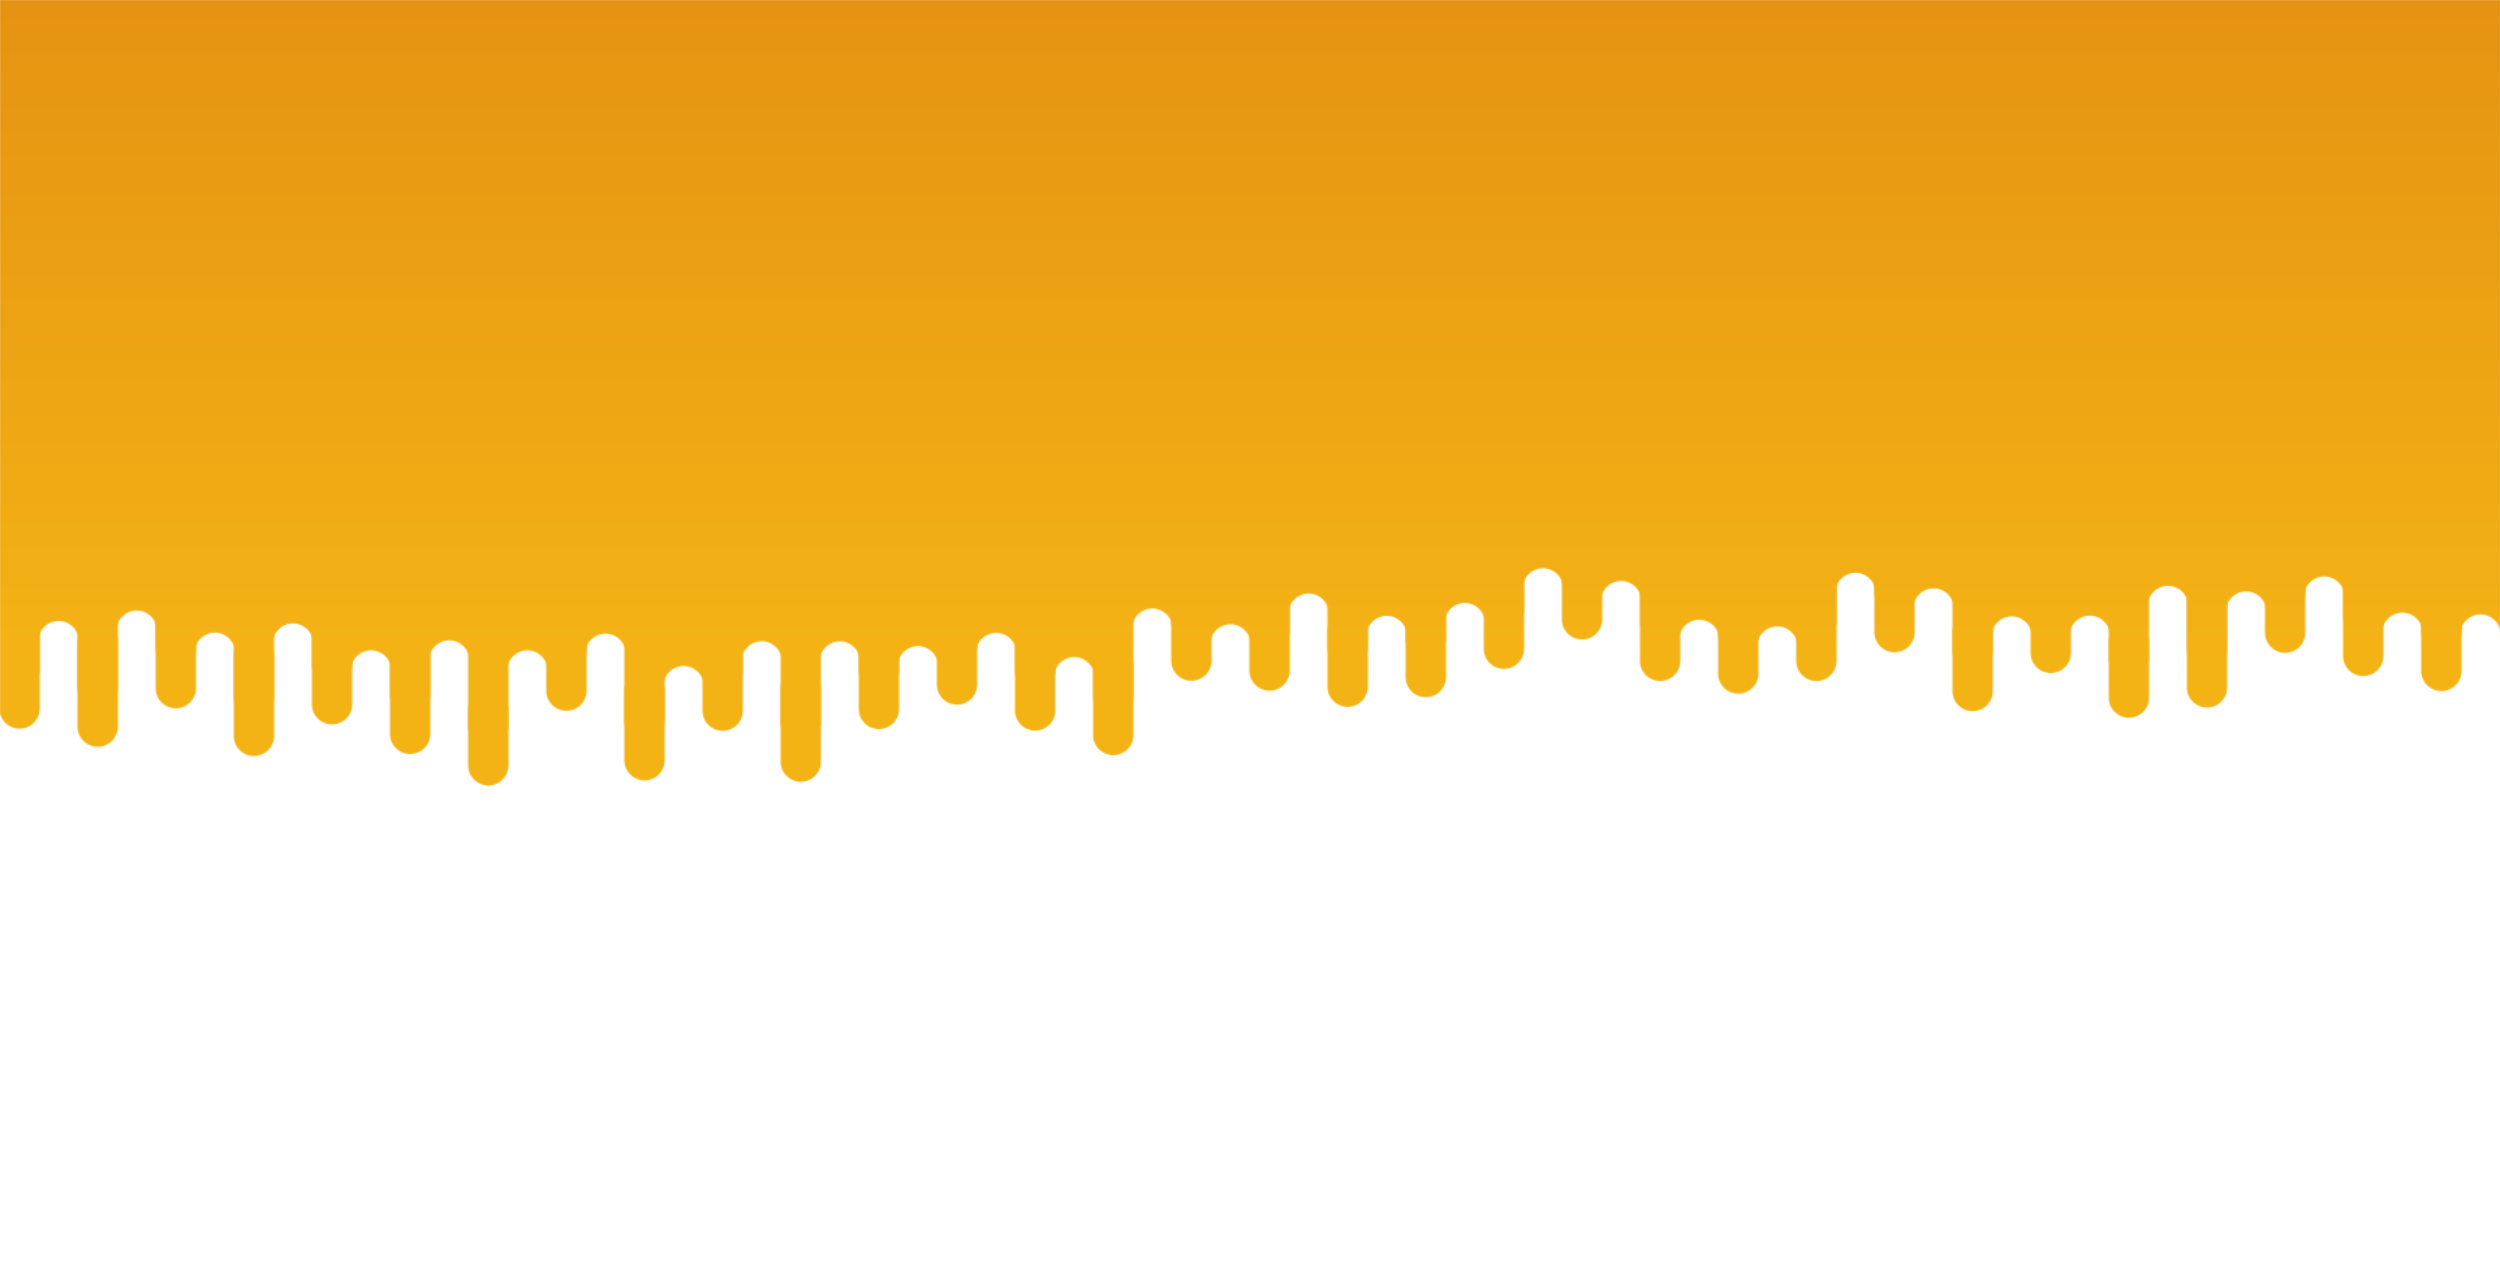 <svg xmlns="http://www.w3.org/2000/svg" viewBox="0 0 1920 980" preserveAspectRatio="xMidYMid" width="1920" height="980" style="shape-rendering: auto; display: block; background: rgb(84, 51, 25);" xmlns:xlink="http://www.w3.org/1999/xlink"><g><defs>
  <linearGradient gradientUnits="userSpaceOnUse" y2="505.2" y1="0" x2="0" x1="0" id="ldbk-photon-1bqcirwoday-lg">
    <stop offset="0" stop-color="#e59312"></stop>
    <stop offset="1" stop-color="#f4b315"></stop>
  </linearGradient>
  <mask id="ldbk-photon-1bqcirwoday-mask">
  <g><path fill="#fff" d="M-0.5 -300 L-0.5 544.118 A15 15 0 0 0 30.5 544.118 L30.5 -300">
  <animateTransform begin="0s" values="0 0;0 29.997;0 0" keySplines="0.5 0 0.5 1;0.5 0 0.5 1" calcMode="spline" keyTimes="0;0.5;1" repeatCount="indefinite" dur="1.587s" type="translate" attributeName="transform"></animateTransform>
</path><path fill="#fff" d="M-0.5 482.356 L-0.5 514.118 A15 15 0 0 0 30.5 514.118 L30.5 482.356 A15 15 0 0 0 -0.5 482.356">
  <animateTransform begin="0s" values="0 0;0 947.95" keyTimes="0;1" repeatCount="indefinite" dur="4.762s" type="translate" attributeName="transform"></animateTransform>
  <animate begin="0s" values="1;1;0" keyTimes="0;0.3;1" repeatCount="indefinite" dur="4.762s" attributeName="opacity"></animate>
</path><path fill="#fff" d="M29.5 -300 L29.5 492.427 A15 15 0 0 1 60.5 492.427 L60.5 -300">
  <animateTransform begin="-0.223s" values="0 0;0 -30.094;0 0" keySplines="0.5 0 0.5 1;0.5 0 0.5 1" calcMode="spline" keyTimes="0;0.5;1" repeatCount="indefinite" dur="2.381s" type="translate" attributeName="transform"></animateTransform>
</path><path fill="#000" d="M29.5 -64.393 L29.5 -30 A15 15 0 0 0 60.5 -30 L60.5 -64.393 A15 15 0 0 0 29.5 -64.393">
  <animateTransform begin="-0.223s" values="0;0" keyTimes="0;1" repeatCount="indefinite" dur="2.381s" type="translate" attributeName="transform"></animateTransform>
  <animate begin="-0.223s" values="1;1;0" keyTimes="0;0.3;1" repeatCount="indefinite" dur="2.381s" attributeName="opacity"></animate>
</path><path fill="#fff" d="M59.5 -300 L59.5 558.037 A15 15 0 0 0 90.5 558.037 L90.5 -300">
  <animateTransform begin="-0.446s" values="0 0;0 39.905;0 0" keySplines="0.5 0 0.5 1;0.5 0 0.5 1" calcMode="spline" keyTimes="0;0.5;1" repeatCount="indefinite" dur="4.762s" type="translate" attributeName="transform"></animateTransform>
</path><path fill="#fff" d="M59.5 492.144 L59.5 528.037 A15 15 0 0 0 90.5 528.037 L90.5 492.144 A15 15 0 0 0 59.5 492.144">
  <animateTransform begin="-0.446s" values="0 0;0 937.761" keyTimes="0;1" repeatCount="indefinite" dur="2.381s" type="translate" attributeName="transform"></animateTransform>
  <animate begin="-0.446s" values="1;1;0" keyTimes="0;0.3;1" repeatCount="indefinite" dur="2.381s" attributeName="opacity"></animate>
</path><path fill="#fff" d="M89.5 -300 L89.5 484.377 A15 15 0 0 1 120.5 484.377 L120.5 -300">
  <animateTransform begin="-0.67s" values="0 0;0 -26.122;0 0" keySplines="0.5 0 0.5 1;0.5 0 0.5 1" calcMode="spline" keyTimes="0;0.5;1" repeatCount="indefinite" dur="1.587s" type="translate" attributeName="transform"></animateTransform>
</path><path fill="#000" d="M89.5 -41.592 L89.5 -30 A15 15 0 0 0 120.5 -30 L120.5 -41.592 A15 15 0 0 0 89.5 -41.592">
  <animateTransform begin="-0.67s" values="0;0" keyTimes="0;1" repeatCount="indefinite" dur="2.381s" type="translate" attributeName="transform"></animateTransform>
  <animate begin="-0.67s" values="1;1;0" keyTimes="0;0.3;1" repeatCount="indefinite" dur="2.381s" attributeName="opacity"></animate>
</path><path fill="#fff" d="M119.5 -300 L119.5 528.484 A15 15 0 0 0 150.5 528.484 L150.5 -300">
  <animateTransform begin="-0.893s" values="0 0;0 43.784;0 0" keySplines="0.5 0 0.5 1;0.5 0 0.5 1" calcMode="spline" keyTimes="0;0.5;1" repeatCount="indefinite" dur="4.762s" type="translate" attributeName="transform"></animateTransform>
</path><path fill="#fff" d="M119.5 469.103 L119.5 498.484 A15 15 0 0 0 150.5 498.484 L150.5 469.103 A15 15 0 0 0 119.5 469.103">
  <animateTransform begin="-0.893s" values="0 0;0 931.493" keyTimes="0;1" repeatCount="indefinite" dur="4.762s" type="translate" attributeName="transform"></animateTransform>
  <animate begin="-0.893s" values="1;1;0" keyTimes="0;0.3;1" repeatCount="indefinite" dur="4.762s" attributeName="opacity"></animate>
</path><path fill="#fff" d="M149.5 -300 L149.5 501.346 A15 15 0 0 1 180.5 501.346 L180.5 -300">
  <animateTransform begin="-1.116s" values="0 0;0 -37.196;0 0" keySplines="0.5 0 0.5 1;0.5 0 0.5 1" calcMode="spline" keyTimes="0;0.5;1" repeatCount="indefinite" dur="1.587s" type="translate" attributeName="transform"></animateTransform>
</path><path fill="#000" d="M149.5 -41.701 L149.5 -30 A15 15 0 0 0 180.5 -30 L180.5 -41.701 A15 15 0 0 0 149.5 -41.701">
  <animateTransform begin="-1.116s" values="0;0" keyTimes="0;1" repeatCount="indefinite" dur="4.762s" type="translate" attributeName="transform"></animateTransform>
  <animate begin="-1.116s" values="1;1;0" keyTimes="0;0.3;1" repeatCount="indefinite" dur="4.762s" attributeName="opacity"></animate>
</path><path fill="#fff" d="M179.5 -300 L179.5 565.113 A15 15 0 0 0 210.5 565.113 L210.5 -300">
  <animateTransform begin="-1.339s" values="0 0;0 45.289;0 0" keySplines="0.5 0 0.5 1;0.5 0 0.5 1" calcMode="spline" keyTimes="0;0.5;1" repeatCount="indefinite" dur="1.587s" type="translate" attributeName="transform"></animateTransform>
</path><path fill="#fff" d="M179.5 502.877 L179.5 535.113 A15 15 0 0 0 210.5 535.113 L210.5 502.877 A15 15 0 0 0 179.5 502.877">
  <animateTransform begin="-1.339s" values="0 0;0 1029.211" keyTimes="0;1" repeatCount="indefinite" dur="2.381s" type="translate" attributeName="transform"></animateTransform>
  <animate begin="-1.339s" values="1;1;0" keyTimes="0;0.3;1" repeatCount="indefinite" dur="2.381s" attributeName="opacity"></animate>
</path><path fill="#fff" d="M209.5 -300 L209.5 494.314 A15 15 0 0 1 240.5 494.314 L240.5 -300">
  <animateTransform begin="-1.562s" values="0 0;0 -43.963;0 0" keySplines="0.5 0 0.5 1;0.5 0 0.5 1" calcMode="spline" keyTimes="0;0.5;1" repeatCount="indefinite" dur="2.381s" type="translate" attributeName="transform"></animateTransform>
</path><path fill="#000" d="M209.5 -61.03 L209.5 -30 A15 15 0 0 0 240.5 -30 L240.5 -61.03 A15 15 0 0 0 209.5 -61.03">
  <animateTransform begin="-1.562s" values="0;0" keyTimes="0;1" repeatCount="indefinite" dur="2.381s" type="translate" attributeName="transform"></animateTransform>
  <animate begin="-1.562s" values="1;1;0" keyTimes="0;0.3;1" repeatCount="indefinite" dur="2.381s" attributeName="opacity"></animate>
</path><path fill="#fff" d="M239.5 -300 L239.5 540.829 A15 15 0 0 0 270.5 540.829 L270.5 -300">
  <animateTransform begin="-1.786s" values="0 0;0 36.495;0 0" keySplines="0.5 0 0.5 1;0.5 0 0.5 1" calcMode="spline" keyTimes="0;0.5;1" repeatCount="indefinite" dur="4.762s" type="translate" attributeName="transform"></animateTransform>
</path><path fill="#fff" d="M239.5 473.51 L239.5 510.829 A15 15 0 0 0 270.5 510.829 L270.5 473.51 A15 15 0 0 0 239.5 473.51">
  <animateTransform begin="-1.786s" values="0 0;0 813.492" keyTimes="0;1" repeatCount="indefinite" dur="4.762s" type="translate" attributeName="transform"></animateTransform>
  <animate begin="-1.786s" values="1;1;0" keyTimes="0;0.3;1" repeatCount="indefinite" dur="4.762s" attributeName="opacity"></animate>
</path><path fill="#fff" d="M269.5 -300 L269.5 514.969 A15 15 0 0 1 300.5 514.969 L300.5 -300">
  <animateTransform begin="-2.009s" values="0 0;0 -34.831;0 0" keySplines="0.5 0 0.5 1;0.5 0 0.5 1" calcMode="spline" keyTimes="0;0.5;1" repeatCount="indefinite" dur="4.762s" type="translate" attributeName="transform"></animateTransform>
</path><path fill="#000" d="M269.5 -49.697 L269.5 -30 A15 15 0 0 0 300.5 -30 L300.5 -49.697 A15 15 0 0 0 269.5 -49.697">
  <animateTransform begin="-2.009s" values="0;0" keyTimes="0;1" repeatCount="indefinite" dur="1.587s" type="translate" attributeName="transform"></animateTransform>
  <animate begin="-2.009s" values="1;1;0" keyTimes="0;0.3;1" repeatCount="indefinite" dur="1.587s" attributeName="opacity"></animate>
</path><path fill="#fff" d="M299.5 -300 L299.5 563.561 A15 15 0 0 0 330.5 563.561 L330.5 -300">
  <animateTransform begin="-2.232s" values="0 0;0 29.07;0 0" keySplines="0.5 0 0.5 1;0.5 0 0.5 1" calcMode="spline" keyTimes="0;0.5;1" repeatCount="indefinite" dur="4.762s" type="translate" attributeName="transform"></animateTransform>
</path><path fill="#fff" d="M299.5 499.979 L299.5 533.561 A15 15 0 0 0 330.5 533.561 L330.5 499.979 A15 15 0 0 0 299.5 499.979">
  <animateTransform begin="-2.232s" values="0 0;0 943.074" keyTimes="0;1" repeatCount="indefinite" dur="4.762s" type="translate" attributeName="transform"></animateTransform>
  <animate begin="-2.232s" values="1;1;0" keyTimes="0;0.3;1" repeatCount="indefinite" dur="4.762s" attributeName="opacity"></animate>
</path><path fill="#fff" d="M329.5 -300 L329.5 507.32 A15 15 0 0 1 360.5 507.32 L360.5 -300">
  <animateTransform begin="-2.455s" values="0 0;0 -37.411;0 0" keySplines="0.5 0 0.5 1;0.5 0 0.5 1" calcMode="spline" keyTimes="0;0.5;1" repeatCount="indefinite" dur="4.762s" type="translate" attributeName="transform"></animateTransform>
</path><path fill="#000" d="M329.5 -58.879 L329.5 -30 A15 15 0 0 0 360.5 -30 L360.5 -58.879 A15 15 0 0 0 329.5 -58.879">
  <animateTransform begin="-2.455s" values="0;0" keyTimes="0;1" repeatCount="indefinite" dur="2.381s" type="translate" attributeName="transform"></animateTransform>
  <animate begin="-2.455s" values="1;1;0" keyTimes="0;0.3;1" repeatCount="indefinite" dur="2.381s" attributeName="opacity"></animate>
</path><path fill="#fff" d="M359.5 -300 L359.5 587.687 A15 15 0 0 0 390.5 587.687 L390.5 -300">
  <animateTransform begin="-2.679s" values="0 0;0 29.213;0 0" keySplines="0.5 0 0.5 1;0.5 0 0.5 1" calcMode="spline" keyTimes="0;0.5;1" repeatCount="indefinite" dur="4.762s" type="translate" attributeName="transform"></animateTransform>
</path><path fill="#fff" d="M359.5 545.29 L359.5 557.687 A15 15 0 0 0 390.5 557.687 L390.5 545.29 A15 15 0 0 0 359.5 545.29">
  <animateTransform begin="-2.679s" values="0 0;0 1049.498" keyTimes="0;1" repeatCount="indefinite" dur="4.762s" type="translate" attributeName="transform"></animateTransform>
  <animate begin="-2.679s" values="1;1;0" keyTimes="0;0.3;1" repeatCount="indefinite" dur="4.762s" attributeName="opacity"></animate>
</path><path fill="#fff" d="M389.5 -300 L389.5 514.973 A15 15 0 0 1 420.5 514.973 L420.5 -300">
  <animateTransform begin="-2.902s" values="0 0;0 -30.221;0 0" keySplines="0.5 0 0.5 1;0.5 0 0.5 1" calcMode="spline" keyTimes="0;0.5;1" repeatCount="indefinite" dur="4.762s" type="translate" attributeName="transform"></animateTransform>
</path><path fill="#000" d="M389.5 -50.975 L389.5 -30 A15 15 0 0 0 420.5 -30 L420.5 -50.975 A15 15 0 0 0 389.5 -50.975">
  <animateTransform begin="-2.902s" values="0;0" keyTimes="0;1" repeatCount="indefinite" dur="1.587s" type="translate" attributeName="transform"></animateTransform>
  <animate begin="-2.902s" values="1;1;0" keyTimes="0;0.3;1" repeatCount="indefinite" dur="1.587s" attributeName="opacity"></animate>
</path><path fill="#fff" d="M419.5 -300 L419.5 530.387 A15 15 0 0 0 450.5 530.387 L450.5 -300">
  <animateTransform begin="-3.125s" values="0 0;0 41.339;0 0" keySplines="0.5 0 0.5 1;0.5 0 0.5 1" calcMode="spline" keyTimes="0;0.5;1" repeatCount="indefinite" dur="4.762s" type="translate" attributeName="transform"></animateTransform>
</path><path fill="#fff" d="M419.5 479.199 L419.5 500.387 A15 15 0 0 0 450.5 500.387 L450.5 479.199 A15 15 0 0 0 419.5 479.199">
  <animateTransform begin="-3.125s" values="0 0;0 1141.278" keyTimes="0;1" repeatCount="indefinite" dur="1.587s" type="translate" attributeName="transform"></animateTransform>
  <animate begin="-3.125s" values="1;1;0" keyTimes="0;0.3;1" repeatCount="indefinite" dur="1.587s" attributeName="opacity"></animate>
</path><path fill="#fff" d="M449.5 -300 L449.5 502.119 A15 15 0 0 1 480.5 502.119 L480.5 -300">
  <animateTransform begin="-3.348s" values="0 0;0 -42.062;0 0" keySplines="0.5 0 0.5 1;0.5 0 0.5 1" calcMode="spline" keyTimes="0;0.5;1" repeatCount="indefinite" dur="2.381s" type="translate" attributeName="transform"></animateTransform>
</path><path fill="#000" d="M449.5 -65.891 L449.5 -30 A15 15 0 0 0 480.5 -30 L480.5 -65.891 A15 15 0 0 0 449.5 -65.891">
  <animateTransform begin="-3.348s" values="0;0" keyTimes="0;1" repeatCount="indefinite" dur="1.587s" type="translate" attributeName="transform"></animateTransform>
  <animate begin="-3.348s" values="1;1;0" keyTimes="0;0.3;1" repeatCount="indefinite" dur="1.587s" attributeName="opacity"></animate>
</path><path fill="#fff" d="M479.5 -300 L479.5 583.846 A15 15 0 0 0 510.5 583.846 L510.5 -300">
  <animateTransform begin="-3.571s" values="0 0;0 36.063;0 0" keySplines="0.5 0 0.5 1;0.5 0 0.5 1" calcMode="spline" keyTimes="0;0.5;1" repeatCount="indefinite" dur="4.762s" type="translate" attributeName="transform"></animateTransform>
</path><path fill="#fff" d="M479.5 530.045 L479.5 553.846 A15 15 0 0 0 510.5 553.846 L510.5 530.045 A15 15 0 0 0 479.5 530.045">
  <animateTransform begin="-3.571s" values="0 0;0 913.771" keyTimes="0;1" repeatCount="indefinite" dur="1.587s" type="translate" attributeName="transform"></animateTransform>
  <animate begin="-3.571s" values="1;1;0" keyTimes="0;0.3;1" repeatCount="indefinite" dur="1.587s" attributeName="opacity"></animate>
</path><path fill="#fff" d="M509.5 -300 L509.5 526.965 A15 15 0 0 1 540.5 526.965 L540.5 -300">
  <animateTransform begin="-3.795s" values="0 0;0 -38.141;0 0" keySplines="0.5 0 0.5 1;0.5 0 0.5 1" calcMode="spline" keyTimes="0;0.5;1" repeatCount="indefinite" dur="2.381s" type="translate" attributeName="transform"></animateTransform>
</path><path fill="#000" d="M509.5 -46.22 L509.5 -30 A15 15 0 0 0 540.5 -30 L540.5 -46.22 A15 15 0 0 0 509.5 -46.22">
  <animateTransform begin="-3.795s" values="0;0" keyTimes="0;1" repeatCount="indefinite" dur="2.381s" type="translate" attributeName="transform"></animateTransform>
  <animate begin="-3.795s" values="1;1;0" keyTimes="0;0.3;1" repeatCount="indefinite" dur="2.381s" attributeName="opacity"></animate>
</path><path fill="#fff" d="M539.5 -300 L539.5 545.74 A15 15 0 0 0 570.5 545.74 L570.5 -300">
  <animateTransform begin="-4.018s" values="0 0;0 34.339;0 0" keySplines="0.5 0 0.5 1;0.5 0 0.5 1" calcMode="spline" keyTimes="0;0.5;1" repeatCount="indefinite" dur="2.381s" type="translate" attributeName="transform"></animateTransform>
</path><path fill="#fff" d="M539.5 503.581 L539.5 515.74 A15 15 0 0 0 570.5 515.74 L570.5 503.581 A15 15 0 0 0 539.5 503.581">
  <animateTransform begin="-4.018s" values="0 0;0 809.819" keyTimes="0;1" repeatCount="indefinite" dur="4.762s" type="translate" attributeName="transform"></animateTransform>
  <animate begin="-4.018s" values="1;1;0" keyTimes="0;0.3;1" repeatCount="indefinite" dur="4.762s" attributeName="opacity"></animate>
</path><path fill="#fff" d="M569.5 -300 L569.5 507.968 A15 15 0 0 1 600.5 507.968 L600.5 -300">
  <animateTransform begin="-4.241s" values="0 0;0 -30.535;0 0" keySplines="0.5 0 0.5 1;0.5 0 0.5 1" calcMode="spline" keyTimes="0;0.5;1" repeatCount="indefinite" dur="2.381s" type="translate" attributeName="transform"></animateTransform>
</path><path fill="#000" d="M569.5 -51.584 L569.5 -30 A15 15 0 0 0 600.5 -30 L600.5 -51.584 A15 15 0 0 0 569.5 -51.584">
  <animateTransform begin="-4.241s" values="0;0" keyTimes="0;1" repeatCount="indefinite" dur="1.587s" type="translate" attributeName="transform"></animateTransform>
  <animate begin="-4.241s" values="1;1;0" keyTimes="0;0.3;1" repeatCount="indefinite" dur="1.587s" attributeName="opacity"></animate>
</path><path fill="#fff" d="M599.5 -300 L599.5 584.879 A15 15 0 0 0 630.5 584.879 L630.5 -300">
  <animateTransform begin="-4.464s" values="0 0;0 35.841;0 0" keySplines="0.5 0 0.5 1;0.5 0 0.5 1" calcMode="spline" keyTimes="0;0.5;1" repeatCount="indefinite" dur="4.762s" type="translate" attributeName="transform"></animateTransform>
</path><path fill="#fff" d="M599.5 528.689 L599.5 554.879 A15 15 0 0 0 630.5 554.879 L630.5 528.689 A15 15 0 0 0 599.5 528.689">
  <animateTransform begin="-4.464s" values="0 0;0 799.46" keyTimes="0;1" repeatCount="indefinite" dur="1.587s" type="translate" attributeName="transform"></animateTransform>
  <animate begin="-4.464s" values="1;1;0" keyTimes="0;0.3;1" repeatCount="indefinite" dur="1.587s" attributeName="opacity"></animate>
</path><path fill="#fff" d="M629.5 -300 L629.5 508.085 A15 15 0 0 1 660.5 508.085 L660.5 -300">
  <animateTransform begin="-4.688s" values="0 0;0 -35.809;0 0" keySplines="0.5 0 0.5 1;0.5 0 0.5 1" calcMode="spline" keyTimes="0;0.5;1" repeatCount="indefinite" dur="1.587s" type="translate" attributeName="transform"></animateTransform>
</path><path fill="#000" d="M629.5 -46.891 L629.5 -30 A15 15 0 0 0 660.5 -30 L660.5 -46.891 A15 15 0 0 0 629.5 -46.891">
  <animateTransform begin="-4.688s" values="0;0" keyTimes="0;1" repeatCount="indefinite" dur="2.381s" type="translate" attributeName="transform"></animateTransform>
  <animate begin="-4.688s" values="1;1;0" keyTimes="0;0.3;1" repeatCount="indefinite" dur="2.381s" attributeName="opacity"></animate>
</path><path fill="#fff" d="M659.5 -300 L659.5 544.42 A15 15 0 0 0 690.5 544.42 L690.5 -300">
  <animateTransform begin="-4.911s" values="0 0;0 42.278;0 0" keySplines="0.5 0 0.5 1;0.5 0 0.5 1" calcMode="spline" keyTimes="0;0.5;1" repeatCount="indefinite" dur="4.762s" type="translate" attributeName="transform"></animateTransform>
</path><path fill="#fff" d="M659.5 480.383 L659.5 514.42 A15 15 0 0 0 690.5 514.42 L690.5 480.383 A15 15 0 0 0 659.5 480.383">
  <animateTransform begin="-4.911s" values="0 0;0 798.117" keyTimes="0;1" repeatCount="indefinite" dur="1.587s" type="translate" attributeName="transform"></animateTransform>
  <animate begin="-4.911s" values="1;1;0" keyTimes="0;0.3;1" repeatCount="indefinite" dur="1.587s" attributeName="opacity"></animate>
</path><path fill="#fff" d="M689.5 -300 L689.5 511.722 A15 15 0 0 1 720.5 511.722 L720.5 -300">
  <animateTransform begin="-5.134s" values="0 0;0 -44.952;0 0" keySplines="0.5 0 0.5 1;0.5 0 0.5 1" calcMode="spline" keyTimes="0;0.5;1" repeatCount="indefinite" dur="2.381s" type="translate" attributeName="transform"></animateTransform>
</path><path fill="#000" d="M689.5 -60.207 L689.5 -30 A15 15 0 0 0 720.5 -30 L720.5 -60.207 A15 15 0 0 0 689.5 -60.207">
  <animateTransform begin="-5.134s" values="0;0" keyTimes="0;1" repeatCount="indefinite" dur="4.762s" type="translate" attributeName="transform"></animateTransform>
  <animate begin="-5.134s" values="1;1;0" keyTimes="0;0.3;1" repeatCount="indefinite" dur="4.762s" attributeName="opacity"></animate>
</path><path fill="#fff" d="M719.5 -300 L719.5 525.663 A15 15 0 0 0 750.5 525.663 L750.5 -300">
  <animateTransform begin="-5.357s" values="0 0;0 30.447;0 0" keySplines="0.5 0 0.5 1;0.5 0 0.5 1" calcMode="spline" keyTimes="0;0.5;1" repeatCount="indefinite" dur="4.762s" type="translate" attributeName="transform"></animateTransform>
</path><path fill="#fff" d="M719.5 464.516 L719.5 495.663 A15 15 0 0 0 750.5 495.663 L750.5 464.516 A15 15 0 0 0 719.5 464.516">
  <animateTransform begin="-5.357s" values="0 0;0 1007.645" keyTimes="0;1" repeatCount="indefinite" dur="1.587s" type="translate" attributeName="transform"></animateTransform>
  <animate begin="-5.357s" values="1;1;0" keyTimes="0;0.3;1" repeatCount="indefinite" dur="1.587s" attributeName="opacity"></animate>
</path><path fill="#fff" d="M749.5 -300 L749.5 501.555 A15 15 0 0 1 780.5 501.555 L780.5 -300">
  <animateTransform begin="-5.58s" values="0 0;0 -31.294;0 0" keySplines="0.5 0 0.5 1;0.5 0 0.5 1" calcMode="spline" keyTimes="0;0.5;1" repeatCount="indefinite" dur="4.762s" type="translate" attributeName="transform"></animateTransform>
</path><path fill="#000" d="M749.5 -55.316 L749.5 -30 A15 15 0 0 0 780.5 -30 L780.5 -55.316 A15 15 0 0 0 749.5 -55.316">
  <animateTransform begin="-5.58s" values="0;0" keyTimes="0;1" repeatCount="indefinite" dur="4.762s" type="translate" attributeName="transform"></animateTransform>
  <animate begin="-5.58s" values="1;1;0" keyTimes="0;0.3;1" repeatCount="indefinite" dur="4.762s" attributeName="opacity"></animate>
</path><path fill="#fff" d="M779.5 -300 L779.5 545.608 A15 15 0 0 0 810.5 545.608 L810.5 -300">
  <animateTransform begin="-5.804s" values="0 0;0 30.36;0 0" keySplines="0.5 0 0.5 1;0.5 0 0.5 1" calcMode="spline" keyTimes="0;0.5;1" repeatCount="indefinite" dur="2.381s" type="translate" attributeName="transform"></animateTransform>
</path><path fill="#fff" d="M779.5 477.251 L779.5 515.608 A15 15 0 0 0 810.5 515.608 L810.5 477.251 A15 15 0 0 0 779.5 477.251">
  <animateTransform begin="-5.804s" values="0 0;0 1058.052" keyTimes="0;1" repeatCount="indefinite" dur="2.381s" type="translate" attributeName="transform"></animateTransform>
  <animate begin="-5.804s" values="1;1;0" keyTimes="0;0.3;1" repeatCount="indefinite" dur="2.381s" attributeName="opacity"></animate>
</path><path fill="#fff" d="M809.5 -300 L809.5 520.148 A15 15 0 0 1 840.5 520.148 L840.5 -300">
  <animateTransform begin="-6.027s" values="0 0;0 -25.03;0 0" keySplines="0.5 0 0.5 1;0.5 0 0.5 1" calcMode="spline" keyTimes="0;0.5;1" repeatCount="indefinite" dur="2.381s" type="translate" attributeName="transform"></animateTransform>
</path><path fill="#000" d="M809.5 -66.062 L809.5 -30 A15 15 0 0 0 840.5 -30 L840.5 -66.062 A15 15 0 0 0 809.5 -66.062">
  <animateTransform begin="-6.027s" values="0;0" keyTimes="0;1" repeatCount="indefinite" dur="4.762s" type="translate" attributeName="transform"></animateTransform>
  <animate begin="-6.027s" values="1;1;0" keyTimes="0;0.3;1" repeatCount="indefinite" dur="4.762s" attributeName="opacity"></animate>
</path><path fill="#fff" d="M839.5 -300 L839.5 564.441 A15 15 0 0 0 870.5 564.441 L870.5 -300">
  <animateTransform begin="-6.25s" values="0 0;0 42.959;0 0" keySplines="0.5 0 0.5 1;0.5 0 0.5 1" calcMode="spline" keyTimes="0;0.5;1" repeatCount="indefinite" dur="4.762s" type="translate" attributeName="transform"></animateTransform>
</path><path fill="#fff" d="M839.5 510.43 L839.5 534.441 A15 15 0 0 0 870.5 534.441 L870.5 510.43 A15 15 0 0 0 839.5 510.43">
  <animateTransform begin="-6.25s" values="0 0;0 803.994" keyTimes="0;1" repeatCount="indefinite" dur="1.587s" type="translate" attributeName="transform"></animateTransform>
  <animate begin="-6.25s" values="1;1;0" keyTimes="0;0.3;1" repeatCount="indefinite" dur="1.587s" attributeName="opacity"></animate>
</path><path fill="#fff" d="M869.5 -300 L869.5 482.854 A15 15 0 0 1 900.5 482.854 L900.5 -300">
  <animateTransform begin="-6.473s" values="0 0;0 -48.696;0 0" keySplines="0.5 0 0.5 1;0.5 0 0.5 1" calcMode="spline" keyTimes="0;0.5;1" repeatCount="indefinite" dur="4.762s" type="translate" attributeName="transform"></animateTransform>
</path><path fill="#000" d="M869.5 -56.331 L869.5 -30 A15 15 0 0 0 900.5 -30 L900.5 -56.331 A15 15 0 0 0 869.5 -56.331">
  <animateTransform begin="-6.473s" values="0;0" keyTimes="0;1" repeatCount="indefinite" dur="1.587s" type="translate" attributeName="transform"></animateTransform>
  <animate begin="-6.473s" values="1;1;0" keyTimes="0;0.3;1" repeatCount="indefinite" dur="1.587s" attributeName="opacity"></animate>
</path><path fill="#fff" d="M899.5 -300 L899.5 507.325 A15 15 0 0 0 930.5 507.325 L930.5 -300">
  <animateTransform begin="-6.696s" values="0 0;0 30.474;0 0" keySplines="0.5 0 0.5 1;0.5 0 0.5 1" calcMode="spline" keyTimes="0;0.5;1" repeatCount="indefinite" dur="2.381s" type="translate" attributeName="transform"></animateTransform>
</path><path fill="#fff" d="M899.5 462.683 L899.5 477.325 A15 15 0 0 0 930.5 477.325 L930.5 462.683 A15 15 0 0 0 899.5 462.683">
  <animateTransform begin="-6.696s" values="0 0;0 1023.601" keyTimes="0;1" repeatCount="indefinite" dur="4.762s" type="translate" attributeName="transform"></animateTransform>
  <animate begin="-6.696s" values="1;1;0" keyTimes="0;0.3;1" repeatCount="indefinite" dur="4.762s" attributeName="opacity"></animate>
</path><path fill="#fff" d="M929.5 -300 L929.5 494.94 A15 15 0 0 1 960.5 494.94 L960.5 -300">
  <animateTransform begin="-6.92s" values="0 0;0 -48.923;0 0" keySplines="0.5 0 0.5 1;0.5 0 0.5 1" calcMode="spline" keyTimes="0;0.5;1" repeatCount="indefinite" dur="2.381s" type="translate" attributeName="transform"></animateTransform>
</path><path fill="#000" d="M929.5 -49.981 L929.5 -30 A15 15 0 0 0 960.5 -30 L960.5 -49.981 A15 15 0 0 0 929.5 -49.981">
  <animateTransform begin="-6.92s" values="0;0" keyTimes="0;1" repeatCount="indefinite" dur="4.762s" type="translate" attributeName="transform"></animateTransform>
  <animate begin="-6.92s" values="1;1;0" keyTimes="0;0.3;1" repeatCount="indefinite" dur="4.762s" attributeName="opacity"></animate>
</path><path fill="#fff" d="M959.5 -300 L959.5 514.919 A15 15 0 0 0 990.5 514.919 L990.5 -300">
  <animateTransform begin="-7.143s" values="0 0;0 36.461;0 0" keySplines="0.5 0 0.5 1;0.5 0 0.5 1" calcMode="spline" keyTimes="0;0.5;1" repeatCount="indefinite" dur="1.587s" type="translate" attributeName="transform"></animateTransform>
</path><path fill="#fff" d="M959.5 456.627 L959.5 484.919 A15 15 0 0 0 990.5 484.919 L990.5 456.627 A15 15 0 0 0 959.5 456.627">
  <animateTransform begin="-7.143s" values="0 0;0 951.773" keyTimes="0;1" repeatCount="indefinite" dur="4.762s" type="translate" attributeName="transform"></animateTransform>
  <animate begin="-7.143s" values="1;1;0" keyTimes="0;0.3;1" repeatCount="indefinite" dur="4.762s" attributeName="opacity"></animate>
</path><path fill="#fff" d="M989.5 -300 L989.5 471.346 A15 15 0 0 1 1020.5 471.346 L1020.5 -300">
  <animateTransform begin="-7.366s" values="0 0;0 -45.741;0 0" keySplines="0.5 0 0.5 1;0.5 0 0.5 1" calcMode="spline" keyTimes="0;0.5;1" repeatCount="indefinite" dur="1.587s" type="translate" attributeName="transform"></animateTransform>
</path><path fill="#000" d="M989.5 -54.473 L989.5 -30 A15 15 0 0 0 1020.5 -30 L1020.5 -54.473 A15 15 0 0 0 989.5 -54.473">
  <animateTransform begin="-7.366s" values="0;0" keyTimes="0;1" repeatCount="indefinite" dur="1.587s" type="translate" attributeName="transform"></animateTransform>
  <animate begin="-7.366s" values="1;1;0" keyTimes="0;0.3;1" repeatCount="indefinite" dur="1.587s" attributeName="opacity"></animate>
</path><path fill="#fff" d="M1019.5 -300 L1019.5 527.36 A15 15 0 0 0 1050.5 527.36 L1050.5 -300">
  <animateTransform begin="-7.589s" values="0 0;0 27.373;0 0" keySplines="0.5 0 0.5 1;0.5 0 0.5 1" calcMode="spline" keyTimes="0;0.5;1" repeatCount="indefinite" dur="4.762s" type="translate" attributeName="transform"></animateTransform>
</path><path fill="#fff" d="M1019.5 484.67 L1019.5 497.36 A15 15 0 0 0 1050.5 497.36 L1050.5 484.67 A15 15 0 0 0 1019.5 484.67">
  <animateTransform begin="-7.589s" values="0 0;0 1139.826" keyTimes="0;1" repeatCount="indefinite" dur="1.587s" type="translate" attributeName="transform"></animateTransform>
  <animate begin="-7.589s" values="1;1;0" keyTimes="0;0.3;1" repeatCount="indefinite" dur="1.587s" attributeName="opacity"></animate>
</path><path fill="#fff" d="M1049.5 -300 L1049.5 488.469 A15 15 0 0 1 1080.5 488.469 L1080.5 -300">
  <animateTransform begin="-7.812s" values="0 0;0 -43.383;0 0" keySplines="0.5 0 0.5 1;0.5 0 0.5 1" calcMode="spline" keyTimes="0;0.5;1" repeatCount="indefinite" dur="2.381s" type="translate" attributeName="transform"></animateTransform>
</path><path fill="#000" d="M1049.5 -60.365 L1049.5 -30 A15 15 0 0 0 1080.5 -30 L1080.5 -60.365 A15 15 0 0 0 1049.5 -60.365">
  <animateTransform begin="-7.812s" values="0;0" keyTimes="0;1" repeatCount="indefinite" dur="4.762s" type="translate" attributeName="transform"></animateTransform>
  <animate begin="-7.812s" values="1;1;0" keyTimes="0;0.3;1" repeatCount="indefinite" dur="4.762s" attributeName="opacity"></animate>
</path><path fill="#fff" d="M1079.5 -300 L1079.5 519.985 A15 15 0 0 0 1110.5 519.985 L1110.5 -300">
  <animateTransform begin="-8.036s" values="0 0;0 41.512;0 0" keySplines="0.5 0 0.5 1;0.5 0 0.5 1" calcMode="spline" keyTimes="0;0.5;1" repeatCount="indefinite" dur="4.762s" type="translate" attributeName="transform"></animateTransform>
</path><path fill="#fff" d="M1079.5 472.403 L1079.5 489.985 A15 15 0 0 0 1110.5 489.985 L1110.5 472.403 A15 15 0 0 0 1079.5 472.403">
  <animateTransform begin="-8.036s" values="0 0;0 1156.495" keyTimes="0;1" repeatCount="indefinite" dur="4.762s" type="translate" attributeName="transform"></animateTransform>
  <animate begin="-8.036s" values="1;1;0" keyTimes="0;0.3;1" repeatCount="indefinite" dur="4.762s" attributeName="opacity"></animate>
</path><path fill="#fff" d="M1109.5 -300 L1109.5 478.577 A15 15 0 0 1 1140.5 478.577 L1140.5 -300">
  <animateTransform begin="-8.259s" values="0 0;0 -34.697;0 0" keySplines="0.5 0 0.5 1;0.5 0 0.5 1" calcMode="spline" keyTimes="0;0.5;1" repeatCount="indefinite" dur="2.381s" type="translate" attributeName="transform"></animateTransform>
</path><path fill="#000" d="M1109.5 -41.921 L1109.5 -30 A15 15 0 0 0 1140.5 -30 L1140.5 -41.921 A15 15 0 0 0 1109.5 -41.921">
  <animateTransform begin="-8.259s" values="0;0" keyTimes="0;1" repeatCount="indefinite" dur="1.587s" type="translate" attributeName="transform"></animateTransform>
  <animate begin="-8.259s" values="1;1;0" keyTimes="0;0.3;1" repeatCount="indefinite" dur="1.587s" attributeName="opacity"></animate>
</path><path fill="#fff" d="M1139.5 -300 L1139.5 498.195 A15 15 0 0 0 1170.5 498.195 L1170.5 -300">
  <animateTransform begin="-8.482s" values="0 0;0 25.55;0 0" keySplines="0.5 0 0.5 1;0.5 0 0.5 1" calcMode="spline" keyTimes="0;0.5;1" repeatCount="indefinite" dur="2.381s" type="translate" attributeName="transform"></animateTransform>
</path><path fill="#fff" d="M1139.5 445.078 L1139.5 468.195 A15 15 0 0 0 1170.5 468.195 L1170.5 445.078 A15 15 0 0 0 1139.5 445.078">
  <animateTransform begin="-8.482s" values="0 0;0 853.855" keyTimes="0;1" repeatCount="indefinite" dur="1.587s" type="translate" attributeName="transform"></animateTransform>
  <animate begin="-8.482s" values="1;1;0" keyTimes="0;0.3;1" repeatCount="indefinite" dur="1.587s" attributeName="opacity"></animate>
</path><path fill="#fff" d="M1169.5 -300 L1169.5 451.911 A15 15 0 0 1 1200.5 451.911 L1200.5 -300">
  <animateTransform begin="-8.705s" values="0 0;0 -27.398;0 0" keySplines="0.5 0 0.5 1;0.5 0 0.5 1" calcMode="spline" keyTimes="0;0.5;1" repeatCount="indefinite" dur="1.587s" type="translate" attributeName="transform"></animateTransform>
</path><path fill="#000" d="M1169.5 -68.545 L1169.5 -30 A15 15 0 0 0 1200.5 -30 L1200.5 -68.545 A15 15 0 0 0 1169.5 -68.545">
  <animateTransform begin="-8.705s" values="0;0" keyTimes="0;1" repeatCount="indefinite" dur="4.762s" type="translate" attributeName="transform"></animateTransform>
  <animate begin="-8.705s" values="1;1;0" keyTimes="0;0.3;1" repeatCount="indefinite" dur="4.762s" attributeName="opacity"></animate>
</path><path fill="#fff" d="M1199.5 -300 L1199.5 475.616 A15 15 0 0 0 1230.5 475.616 L1230.5 -300">
  <animateTransform begin="-8.929s" values="0 0;0 29.68;0 0" keySplines="0.5 0 0.5 1;0.5 0 0.5 1" calcMode="spline" keyTimes="0;0.5;1" repeatCount="indefinite" dur="1.587s" type="translate" attributeName="transform"></animateTransform>
</path><path fill="#fff" d="M1199.5 430.178 L1199.5 445.616 A15 15 0 0 0 1230.5 445.616 L1230.5 430.178 A15 15 0 0 0 1199.5 430.178">
  <animateTransform begin="-8.929s" values="0 0;0 1141.42" keyTimes="0;1" repeatCount="indefinite" dur="1.587s" type="translate" attributeName="transform"></animateTransform>
  <animate begin="-8.929s" values="1;1;0" keyTimes="0;0.3;1" repeatCount="indefinite" dur="1.587s" attributeName="opacity"></animate>
</path><path fill="#fff" d="M1229.5 -300 L1229.5 461.688 A15 15 0 0 1 1260.5 461.688 L1260.5 -300">
  <animateTransform begin="-9.152s" values="0 0;0 -43.835;0 0" keySplines="0.5 0 0.5 1;0.5 0 0.5 1" calcMode="spline" keyTimes="0;0.5;1" repeatCount="indefinite" dur="4.762s" type="translate" attributeName="transform"></animateTransform>
</path><path fill="#000" d="M1229.5 -44.552 L1229.5 -30 A15 15 0 0 0 1260.5 -30 L1260.5 -44.552 A15 15 0 0 0 1229.5 -44.552">
  <animateTransform begin="-9.152s" values="0;0" keyTimes="0;1" repeatCount="indefinite" dur="4.762s" type="translate" attributeName="transform"></animateTransform>
  <animate begin="-9.152s" values="1;1;0" keyTimes="0;0.3;1" repeatCount="indefinite" dur="4.762s" attributeName="opacity"></animate>
</path><path fill="#fff" d="M1259.5 -300 L1259.5 507.516 A15 15 0 0 0 1290.5 507.516 L1290.5 -300">
  <animateTransform begin="-9.375s" values="0 0;0 36.162;0 0" keySplines="0.5 0 0.5 1;0.5 0 0.5 1" calcMode="spline" keyTimes="0;0.5;1" repeatCount="indefinite" dur="2.381s" type="translate" attributeName="transform"></animateTransform>
</path><path fill="#fff" d="M1259.5 447.581 L1259.5 477.516 A15 15 0 0 0 1290.5 477.516 L1290.5 447.581 A15 15 0 0 0 1259.5 447.581">
  <animateTransform begin="-9.375s" values="0 0;0 903.779" keyTimes="0;1" repeatCount="indefinite" dur="1.587s" type="translate" attributeName="transform"></animateTransform>
  <animate begin="-9.375s" values="1;1;0" keyTimes="0;0.3;1" repeatCount="indefinite" dur="1.587s" attributeName="opacity"></animate>
</path><path fill="#fff" d="M1289.5 -300 L1289.5 491.478 A15 15 0 0 1 1320.5 491.478 L1320.5 -300">
  <animateTransform begin="-9.598s" values="0 0;0 -49.169;0 0" keySplines="0.5 0 0.5 1;0.5 0 0.5 1" calcMode="spline" keyTimes="0;0.5;1" repeatCount="indefinite" dur="4.762s" type="translate" attributeName="transform"></animateTransform>
</path><path fill="#000" d="M1289.5 -55.35 L1289.5 -30 A15 15 0 0 0 1320.5 -30 L1320.5 -55.35 A15 15 0 0 0 1289.5 -55.35">
  <animateTransform begin="-9.598s" values="0;0" keyTimes="0;1" repeatCount="indefinite" dur="1.587s" type="translate" attributeName="transform"></animateTransform>
  <animate begin="-9.598s" values="1;1;0" keyTimes="0;0.3;1" repeatCount="indefinite" dur="1.587s" attributeName="opacity"></animate>
</path><path fill="#fff" d="M1319.5 -300 L1319.5 517.235 A15 15 0 0 0 1350.5 517.235 L1350.5 -300">
  <animateTransform begin="-9.821s" values="0 0;0 33.642;0 0" keySplines="0.5 0 0.5 1;0.5 0 0.5 1" calcMode="spline" keyTimes="0;0.5;1" repeatCount="indefinite" dur="4.762s" type="translate" attributeName="transform"></animateTransform>
</path><path fill="#fff" d="M1319.5 467.924 L1319.5 487.235 A15 15 0 0 0 1350.5 487.235 L1350.5 467.924 A15 15 0 0 0 1319.5 467.924">
  <animateTransform begin="-9.821s" values="0 0;0 849.662" keyTimes="0;1" repeatCount="indefinite" dur="4.762s" type="translate" attributeName="transform"></animateTransform>
  <animate begin="-9.821s" values="1;1;0" keyTimes="0;0.3;1" repeatCount="indefinite" dur="4.762s" attributeName="opacity"></animate>
</path><path fill="#fff" d="M1349.5 -300 L1349.5 496.577 A15 15 0 0 1 1380.5 496.577 L1380.5 -300">
  <animateTransform begin="-10.045s" values="0 0;0 -36.541;0 0" keySplines="0.5 0 0.5 1;0.5 0 0.5 1" calcMode="spline" keyTimes="0;0.5;1" repeatCount="indefinite" dur="2.381s" type="translate" attributeName="transform"></animateTransform>
</path><path fill="#000" d="M1349.5 -53.86 L1349.5 -30 A15 15 0 0 0 1380.5 -30 L1380.5 -53.86 A15 15 0 0 0 1349.5 -53.86">
  <animateTransform begin="-10.045s" values="0;0" keyTimes="0;1" repeatCount="indefinite" dur="1.587s" type="translate" attributeName="transform"></animateTransform>
  <animate begin="-10.045s" values="1;1;0" keyTimes="0;0.3;1" repeatCount="indefinite" dur="1.587s" attributeName="opacity"></animate>
</path><path fill="#fff" d="M1379.5 -300 L1379.5 507.526 A15 15 0 0 0 1410.5 507.526 L1410.5 -300">
  <animateTransform begin="-10.268s" values="0 0;0 37.665;0 0" keySplines="0.5 0 0.5 1;0.5 0 0.5 1" calcMode="spline" keyTimes="0;0.5;1" repeatCount="indefinite" dur="2.381s" type="translate" attributeName="transform"></animateTransform>
</path><path fill="#fff" d="M1379.5 447.017 L1379.5 477.526 A15 15 0 0 0 1410.5 477.526 L1410.5 447.017 A15 15 0 0 0 1379.5 447.017">
  <animateTransform begin="-10.268s" values="0 0;0 1097.681" keyTimes="0;1" repeatCount="indefinite" dur="1.587s" type="translate" attributeName="transform"></animateTransform>
  <animate begin="-10.268s" values="1;1;0" keyTimes="0;0.3;1" repeatCount="indefinite" dur="1.587s" attributeName="opacity"></animate>
</path><path fill="#fff" d="M1409.5 -300 L1409.5 455.411 A15 15 0 0 1 1440.5 455.411 L1440.5 -300">
  <animateTransform begin="-10.491s" values="0 0;0 -43.201;0 0" keySplines="0.5 0 0.5 1;0.5 0 0.5 1" calcMode="spline" keyTimes="0;0.5;1" repeatCount="indefinite" dur="2.381s" type="translate" attributeName="transform"></animateTransform>
</path><path fill="#000" d="M1409.5 -42.733 L1409.5 -30 A15 15 0 0 0 1440.5 -30 L1440.5 -42.733 A15 15 0 0 0 1409.5 -42.733">
  <animateTransform begin="-10.491s" values="0;0" keyTimes="0;1" repeatCount="indefinite" dur="4.762s" type="translate" attributeName="transform"></animateTransform>
  <animate begin="-10.491s" values="1;1;0" keyTimes="0;0.3;1" repeatCount="indefinite" dur="4.762s" attributeName="opacity"></animate>
</path><path fill="#fff" d="M1439.5 -300 L1439.5 485.408 A15 15 0 0 0 1470.5 485.408 L1470.5 -300">
  <animateTransform begin="-10.714s" values="0 0;0 40.41;0 0" keySplines="0.5 0 0.5 1;0.5 0 0.5 1" calcMode="spline" keyTimes="0;0.5;1" repeatCount="indefinite" dur="4.762s" type="translate" attributeName="transform"></animateTransform>
</path><path fill="#fff" d="M1439.5 440.185 L1439.5 455.408 A15 15 0 0 0 1470.5 455.408 L1470.5 440.185 A15 15 0 0 0 1439.5 440.185">
  <animateTransform begin="-10.714s" values="0 0;0 1086.287" keyTimes="0;1" repeatCount="indefinite" dur="4.762s" type="translate" attributeName="transform"></animateTransform>
  <animate begin="-10.714s" values="1;1;0" keyTimes="0;0.3;1" repeatCount="indefinite" dur="4.762s" attributeName="opacity"></animate>
</path><path fill="#fff" d="M1469.5 -300 L1469.5 467.339 A15 15 0 0 1 1500.5 467.339 L1500.5 -300">
  <animateTransform begin="-10.938s" values="0 0;0 -40.94;0 0" keySplines="0.5 0 0.5 1;0.5 0 0.5 1" calcMode="spline" keyTimes="0;0.5;1" repeatCount="indefinite" dur="4.762s" type="translate" attributeName="transform"></animateTransform>
</path><path fill="#000" d="M1469.5 -68.454 L1469.5 -30 A15 15 0 0 0 1500.5 -30 L1500.5 -68.454 A15 15 0 0 0 1469.5 -68.454">
  <animateTransform begin="-10.938s" values="0;0" keyTimes="0;1" repeatCount="indefinite" dur="2.381s" type="translate" attributeName="transform"></animateTransform>
  <animate begin="-10.938s" values="1;1;0" keyTimes="0;0.3;1" repeatCount="indefinite" dur="2.381s" attributeName="opacity"></animate>
</path><path fill="#fff" d="M1499.5 -300 L1499.5 530.678 A15 15 0 0 0 1530.5 530.678 L1530.5 -300">
  <animateTransform begin="-11.161s" values="0 0;0 39.95;0 0" keySplines="0.5 0 0.5 1;0.5 0 0.5 1" calcMode="spline" keyTimes="0;0.5;1" repeatCount="indefinite" dur="1.587s" type="translate" attributeName="transform"></animateTransform>
</path><path fill="#fff" d="M1499.5 485.549 L1499.5 500.678 A15 15 0 0 0 1530.5 500.678 L1530.5 485.549 A15 15 0 0 0 1499.5 485.549">
  <animateTransform begin="-11.161s" values="0 0;0 950.334" keyTimes="0;1" repeatCount="indefinite" dur="2.381s" type="translate" attributeName="transform"></animateTransform>
  <animate begin="-11.161s" values="1;1;0" keyTimes="0;0.3;1" repeatCount="indefinite" dur="2.381s" attributeName="opacity"></animate>
</path><path fill="#fff" d="M1529.5 -300 L1529.5 488.903 A15 15 0 0 1 1560.5 488.903 L1560.5 -300">
  <animateTransform begin="-11.384s" values="0 0;0 -34.315;0 0" keySplines="0.5 0 0.5 1;0.5 0 0.5 1" calcMode="spline" keyTimes="0;0.5;1" repeatCount="indefinite" dur="4.762s" type="translate" attributeName="transform"></animateTransform>
</path><path fill="#000" d="M1529.5 -43.271 L1529.5 -30 A15 15 0 0 0 1560.5 -30 L1560.5 -43.271 A15 15 0 0 0 1529.5 -43.271">
  <animateTransform begin="-11.384s" values="0;0" keyTimes="0;1" repeatCount="indefinite" dur="1.587s" type="translate" attributeName="transform"></animateTransform>
  <animate begin="-11.384s" values="1;1;0" keyTimes="0;0.3;1" repeatCount="indefinite" dur="1.587s" attributeName="opacity"></animate>
</path><path fill="#fff" d="M1559.5 -300 L1559.5 501.37 A15 15 0 0 0 1590.5 501.37 L1590.5 -300">
  <animateTransform begin="-11.607s" values="0 0;0 47.078;0 0" keySplines="0.5 0 0.5 1;0.5 0 0.5 1" calcMode="spline" keyTimes="0;0.5;1" repeatCount="indefinite" dur="1.587s" type="translate" attributeName="transform"></animateTransform>
</path><path fill="#fff" d="M1559.5 442.739 L1559.5 471.37 A15 15 0 0 0 1590.5 471.37 L1590.5 442.739 A15 15 0 0 0 1559.5 442.739">
  <animateTransform begin="-11.607s" values="0 0;0 1051.072" keyTimes="0;1" repeatCount="indefinite" dur="2.381s" type="translate" attributeName="transform"></animateTransform>
  <animate begin="-11.607s" values="1;1;0" keyTimes="0;0.3;1" repeatCount="indefinite" dur="2.381s" attributeName="opacity"></animate>
</path><path fill="#fff" d="M1589.5 -300 L1589.5 488.31 A15 15 0 0 1 1620.5 488.31 L1620.5 -300">
  <animateTransform begin="-11.83s" values="0 0;0 -31.062;0 0" keySplines="0.5 0 0.5 1;0.5 0 0.5 1" calcMode="spline" keyTimes="0;0.5;1" repeatCount="indefinite" dur="1.587s" type="translate" attributeName="transform"></animateTransform>
</path><path fill="#000" d="M1589.5 -66.001 L1589.5 -30 A15 15 0 0 0 1620.5 -30 L1620.5 -66.001 A15 15 0 0 0 1589.5 -66.001">
  <animateTransform begin="-11.83s" values="0;0" keyTimes="0;1" repeatCount="indefinite" dur="2.381s" type="translate" attributeName="transform"></animateTransform>
  <animate begin="-11.83s" values="1;1;0" keyTimes="0;0.3;1" repeatCount="indefinite" dur="2.381s" attributeName="opacity"></animate>
</path><path fill="#fff" d="M1619.5 -300 L1619.5 535.726 A15 15 0 0 0 1650.5 535.726 L1650.5 -300">
  <animateTransform begin="-12.054s" values="0 0;0 38.482;0 0" keySplines="0.5 0 0.5 1;0.5 0 0.5 1" calcMode="spline" keyTimes="0;0.5;1" repeatCount="indefinite" dur="1.587s" type="translate" attributeName="transform"></animateTransform>
</path><path fill="#fff" d="M1619.5 493.579 L1619.5 505.726 A15 15 0 0 0 1650.5 505.726 L1650.5 493.579 A15 15 0 0 0 1619.5 493.579">
  <animateTransform begin="-12.054s" values="0 0;0 1058.877" keyTimes="0;1" repeatCount="indefinite" dur="2.381s" type="translate" attributeName="transform"></animateTransform>
  <animate begin="-12.054s" values="1;1;0" keyTimes="0;0.3;1" repeatCount="indefinite" dur="2.381s" attributeName="opacity"></animate>
</path><path fill="#fff" d="M1649.5 -300 L1649.5 465.432 A15 15 0 0 1 1680.5 465.432 L1680.5 -300">
  <animateTransform begin="-12.277s" values="0 0;0 -42.176;0 0" keySplines="0.5 0 0.5 1;0.5 0 0.5 1" calcMode="spline" keyTimes="0;0.5;1" repeatCount="indefinite" dur="1.587s" type="translate" attributeName="transform"></animateTransform>
</path><path fill="#000" d="M1649.5 -55.175 L1649.5 -30 A15 15 0 0 0 1680.5 -30 L1680.5 -55.175 A15 15 0 0 0 1649.5 -55.175">
  <animateTransform begin="-12.277s" values="0;0" keyTimes="0;1" repeatCount="indefinite" dur="4.762s" type="translate" attributeName="transform"></animateTransform>
  <animate begin="-12.277s" values="1;1;0" keyTimes="0;0.3;1" repeatCount="indefinite" dur="4.762s" attributeName="opacity"></animate>
</path><path fill="#fff" d="M1679.5 -300 L1679.5 527.898 A15 15 0 0 0 1710.5 527.898 L1710.5 -300">
  <animateTransform begin="-12.5s" values="0 0;0 30.894;0 0" keySplines="0.5 0 0.5 1;0.5 0 0.5 1" calcMode="spline" keyTimes="0;0.5;1" repeatCount="indefinite" dur="1.587s" type="translate" attributeName="transform"></animateTransform>
</path><path fill="#fff" d="M1679.5 461.97 L1679.5 497.898 A15 15 0 0 0 1710.5 497.898 L1710.5 461.97 A15 15 0 0 0 1679.5 461.97">
  <animateTransform begin="-12.5s" values="0 0;0 1146.819" keyTimes="0;1" repeatCount="indefinite" dur="4.762s" type="translate" attributeName="transform"></animateTransform>
  <animate begin="-12.5s" values="1;1;0" keyTimes="0;0.3;1" repeatCount="indefinite" dur="4.762s" attributeName="opacity"></animate>
</path><path fill="#fff" d="M1709.5 -300 L1709.5 469.707 A15 15 0 0 1 1740.5 469.707 L1740.5 -300">
  <animateTransform begin="-12.723s" values="0 0;0 -47.971;0 0" keySplines="0.5 0 0.5 1;0.5 0 0.5 1" calcMode="spline" keyTimes="0;0.5;1" repeatCount="indefinite" dur="4.762s" type="translate" attributeName="transform"></animateTransform>
</path><path fill="#000" d="M1709.5 -48.589 L1709.5 -30 A15 15 0 0 0 1740.5 -30 L1740.5 -48.589 A15 15 0 0 0 1709.5 -48.589">
  <animateTransform begin="-12.723s" values="0;0" keyTimes="0;1" repeatCount="indefinite" dur="1.587s" type="translate" attributeName="transform"></animateTransform>
  <animate begin="-12.723s" values="1;1;0" keyTimes="0;0.3;1" repeatCount="indefinite" dur="1.587s" attributeName="opacity"></animate>
</path><path fill="#fff" d="M1739.5 -300 L1739.5 485.844 A15 15 0 0 0 1770.5 485.844 L1770.5 -300">
  <animateTransform begin="-12.946s" values="0 0;0 44.478;0 0" keySplines="0.5 0 0.5 1;0.5 0 0.5 1" calcMode="spline" keyTimes="0;0.5;1" repeatCount="indefinite" dur="1.587s" type="translate" attributeName="transform"></animateTransform>
</path><path fill="#fff" d="M1739.5 436.65 L1739.5 455.844 A15 15 0 0 0 1770.5 455.844 L1770.5 436.65 A15 15 0 0 0 1739.5 436.65">
  <animateTransform begin="-12.946s" values="0 0;0 721.524" keyTimes="0;1" repeatCount="indefinite" dur="1.587s" type="translate" attributeName="transform"></animateTransform>
  <animate begin="-12.946s" values="1;1;0" keyTimes="0;0.3;1" repeatCount="indefinite" dur="1.587s" attributeName="opacity"></animate>
</path><path fill="#fff" d="M1769.5 -300 L1769.5 458.237 A15 15 0 0 1 1800.5 458.237 L1800.5 -300">
  <animateTransform begin="-13.17s" values="0 0;0 -32.542;0 0" keySplines="0.5 0 0.5 1;0.5 0 0.5 1" calcMode="spline" keyTimes="0;0.5;1" repeatCount="indefinite" dur="2.381s" type="translate" attributeName="transform"></animateTransform>
</path><path fill="#000" d="M1769.5 -51.667 L1769.5 -30 A15 15 0 0 0 1800.5 -30 L1800.5 -51.667 A15 15 0 0 0 1769.5 -51.667">
  <animateTransform begin="-13.17s" values="0;0" keyTimes="0;1" repeatCount="indefinite" dur="4.762s" type="translate" attributeName="transform"></animateTransform>
  <animate begin="-13.17s" values="1;1;0" keyTimes="0;0.3;1" repeatCount="indefinite" dur="4.762s" attributeName="opacity"></animate>
</path><path fill="#fff" d="M1799.5 -300 L1799.5 503.697 A15 15 0 0 0 1830.5 503.697 L1830.5 -300">
  <animateTransform begin="-13.393s" values="0 0;0 42.152;0 0" keySplines="0.5 0 0.5 1;0.5 0 0.5 1" calcMode="spline" keyTimes="0;0.5;1" repeatCount="indefinite" dur="2.381s" type="translate" attributeName="transform"></animateTransform>
</path><path fill="#fff" d="M1799.5 437.629 L1799.5 473.697 A15 15 0 0 0 1830.5 473.697 L1830.5 437.629 A15 15 0 0 0 1799.5 437.629">
  <animateTransform begin="-13.393s" values="0 0;0 1061.531" keyTimes="0;1" repeatCount="indefinite" dur="2.381s" type="translate" attributeName="transform"></animateTransform>
  <animate begin="-13.393s" values="1;1;0" keyTimes="0;0.3;1" repeatCount="indefinite" dur="2.381s" attributeName="opacity"></animate>
</path><path fill="#fff" d="M1829.5 -300 L1829.5 485.996 A15 15 0 0 1 1860.5 485.996 L1860.5 -300">
  <animateTransform begin="-13.616s" values="0 0;0 -39.407;0 0" keySplines="0.5 0 0.5 1;0.5 0 0.5 1" calcMode="spline" keyTimes="0;0.5;1" repeatCount="indefinite" dur="4.762s" type="translate" attributeName="transform"></animateTransform>
</path><path fill="#000" d="M1829.5 -55.895 L1829.5 -30 A15 15 0 0 0 1860.5 -30 L1860.5 -55.895 A15 15 0 0 0 1829.5 -55.895">
  <animateTransform begin="-13.616s" values="0;0" keyTimes="0;1" repeatCount="indefinite" dur="4.762s" type="translate" attributeName="transform"></animateTransform>
  <animate begin="-13.616s" values="1;1;0" keyTimes="0;0.3;1" repeatCount="indefinite" dur="4.762s" attributeName="opacity"></animate>
</path><path fill="#fff" d="M1859.5 -300 L1859.5 515.221 A15 15 0 0 0 1890.5 515.221 L1890.5 -300">
  <animateTransform begin="-13.839s" values="0 0;0 25.274;0 0" keySplines="0.5 0 0.5 1;0.5 0 0.5 1" calcMode="spline" keyTimes="0;0.5;1" repeatCount="indefinite" dur="1.587s" type="translate" attributeName="transform"></animateTransform>
</path><path fill="#fff" d="M1859.5 458.953 L1859.5 485.221 A15 15 0 0 0 1890.5 485.221 L1890.5 458.953 A15 15 0 0 0 1859.5 458.953">
  <animateTransform begin="-13.839s" values="0 0;0 1177.094" keyTimes="0;1" repeatCount="indefinite" dur="2.381s" type="translate" attributeName="transform"></animateTransform>
  <animate begin="-13.839s" values="1;1;0" keyTimes="0;0.3;1" repeatCount="indefinite" dur="2.381s" attributeName="opacity"></animate>
</path><path fill="#fff" d="M1889.5 -300 L1889.5 487.371 A15 15 0 0 1 1920.5 487.371 L1920.5 -300">
  <animateTransform begin="-14.062s" values="0 0;0 -45.788;0 0" keySplines="0.5 0 0.5 1;0.5 0 0.5 1" calcMode="spline" keyTimes="0;0.5;1" repeatCount="indefinite" dur="1.587s" type="translate" attributeName="transform"></animateTransform>
</path><path fill="#000" d="M1889.5 -44.494 L1889.5 -30 A15 15 0 0 0 1920.5 -30 L1920.5 -44.494 A15 15 0 0 0 1889.5 -44.494">
  <animateTransform begin="-14.062s" values="0;0" keyTimes="0;1" repeatCount="indefinite" dur="2.381s" type="translate" attributeName="transform"></animateTransform>
  <animate begin="-14.062s" values="1;1;0" keyTimes="0;0.3;1" repeatCount="indefinite" dur="2.381s" attributeName="opacity"></animate>
</path>    </g>
  </mask>
</defs>
<rect mask="url(#ldbk-photon-1bqcirwoday-mask)" fill="url(#ldbk-photon-1bqcirwoday-lg)" height="980" width="1920" y="0" x="0"></rect><g></g></g><!-- [ldio] generated by https://loading.io --></svg>